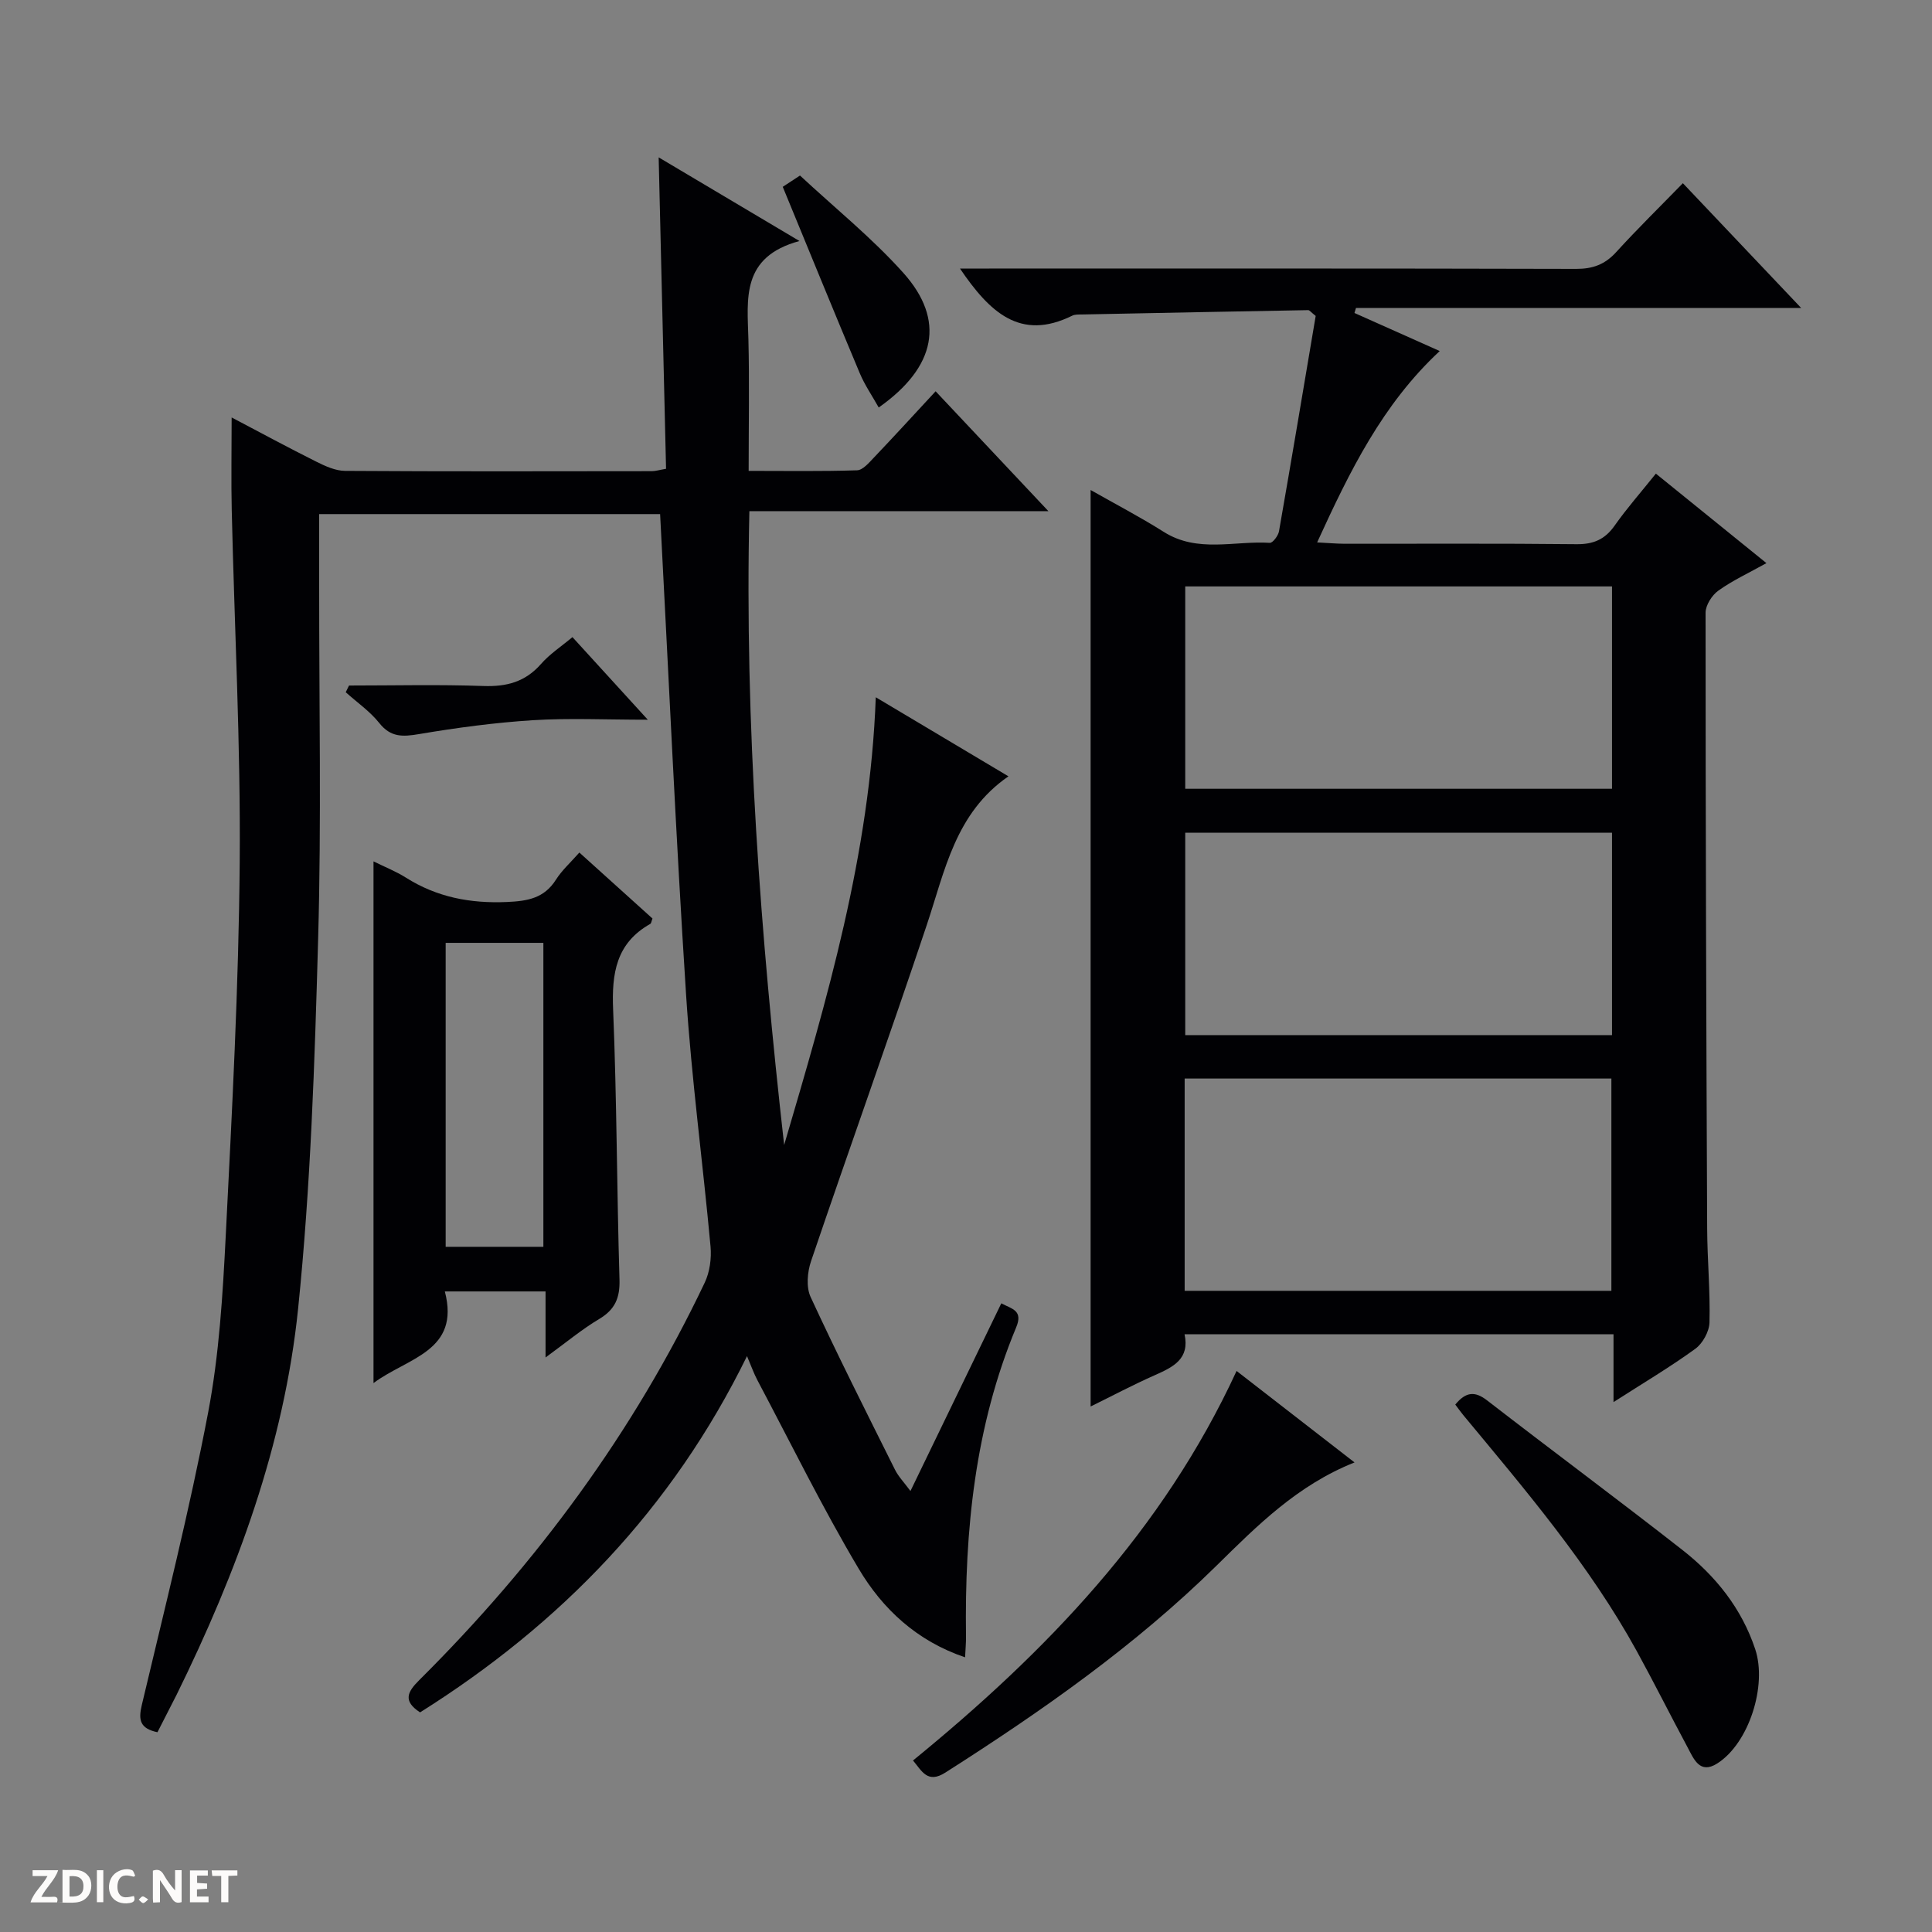 <svg enable-background="new 0 0 400 400" viewBox="0 0 400 400" xmlns="http://www.w3.org/2000/svg"><rect x="0" y="0" width="400" height="400" fill="#808080" stroke="none"/><g fill="#fcfbfa"><path d="m37.59 393.81c-.92.31-1.52.05-2-.78-.7-1.2-1.52-2.34-2.47-3.78v4.59c-.55.03-.95.05-1.41.07-.03-.37-.06-.64-.06-.91 0-1.91 0-3.81 0-5.7 1.13-.41 1.77-.03 2.29.91.62 1.11 1.38 2.14 2.31 3.19v-4.2h1.35v6.61z"/><path d="m12.94 393.88v-6.75c1.9.19 3.93-.54 5.37 1.29.8 1.01.78 2.88.03 3.97-1.37 1.97-3.4 1.51-6.4 1.49m2.45-1.22c2.04.12 2.92-.58 2.89-2.21-.03-1.51-.98-2.19-2.89-2z"/><path d="m11.81 393.87h-5.49c.68-2.18 2.47-3.48 3.51-5.45h-3.08v-1.21h5.29c-.71 2.13-2.44 3.48-3.47 5.51.86 0 1.63.04 2.39-.01.79-.05 1.14.21.85 1.16"/><path d="m39.33 393.86v-6.61h3.7v1.07h-2.22v1.52c.68.04 1.34.09 2.07.13v1.07c-.72.05-1.38.09-2.1.14v1.48h2.4v1.19h-3.85z"/><path d="m27.71 388.56c-1.15-.3-2.46-.61-3.1.64-.37.73-.41 1.93-.06 2.67.63 1.35 1.99.93 3.17.68.35.94-.01 1.32-.93 1.46-1.62.25-3.05-.27-3.76-1.48-.73-1.24-.6-3.03.31-4.17.88-1.11 2.71-1.7 4-1.16.32.13.44.74.65 1.12-.1.08-.19.16-.28.24"/><path d="m49.15 387.24v1.07c-.59.02-1.17.05-1.87.08v5.44h-1.48v-5.44h-1.85c-.05-.4-.08-.73-.13-1.15z"/><path d="m20.06 387.21h1.33v6.62h-1.33z"/><path d="m30.68 393.25c-.39.38-.8.79-1.05.76-.32-.05-.6-.45-.9-.7.26-.24.51-.64.8-.67.29-.04.62.3 1.15.61"/></g><path d="m32.6 358.64c-3.62-.77-3.98-2.52-3.25-5.6 4.77-20.15 9.86-40.25 13.74-60.58 2.29-12.02 3.03-24.41 3.65-36.67 1.3-25.74 2.68-51.51 2.89-77.28.2-24.28-1.09-48.56-1.65-72.85-.14-6.12-.02-12.25-.02-19.23 6.12 3.22 11.74 6.26 17.46 9.12 1.88.94 4.01 1.93 6.04 1.94 21.16.14 42.32.08 63.48.06.8 0 1.59-.26 2.96-.49-.51-21.35-1.01-42.57-1.53-64.48 9.44 5.61 18.62 11.07 29.15 17.32-12.15 3.3-10.78 11.99-10.57 20.37.22 8.82.05 17.64.05 27.22 7.64 0 15.05.12 22.45-.12 1.19-.04 2.47-1.57 3.48-2.63 4.23-4.44 8.37-8.97 12.78-13.73 8.07 8.58 15.33 16.29 23.35 24.82-21.17 0-41.34 0-61.91 0-1 44.3 2.31 87.78 7.2 131.23 8.86-30.15 17.78-60.21 18.97-92.7 9.19 5.48 18.07 10.77 27.47 16.37-11 7.58-13.14 19.5-16.9 30.74-7.78 23.28-16.08 46.39-23.97 69.64-.77 2.26-1.04 5.37-.09 7.42 5.57 12.04 11.55 23.89 17.47 35.76.71 1.43 1.89 2.63 3.2 4.41 6.42-13.26 12.56-25.95 18.81-38.86 2.21 1.18 4.56 1.44 3.07 5-8.53 20.48-10.68 42.04-10.38 63.97.02 1.28-.11 2.55-.19 4.32-10.01-3.38-17.08-10.02-22.02-18.33-7.54-12.68-14.05-25.98-20.97-39.03-.75-1.41-1.28-2.93-2.16-5-15.52 31.67-38.61 55.47-67.69 73.76-3.63-2.37-2.6-4.26-.17-6.68 24.27-24.13 44.37-51.3 59.1-82.28 1.05-2.2 1.43-5.03 1.21-7.48-1.59-17.37-3.93-34.68-5.06-52.07-2.13-33.01-3.61-66.07-5.38-99.58-22.77 0-46.45 0-70.59 0v14.87c-.02 24.33.47 48.67-.21 72.98-.71 25.58-1.54 51.23-4.15 76.67-2.89 28.13-12.67 54.53-25.13 79.87-1.26 2.5-2.57 5.01-3.99 7.81z" fill="#010104"/><path d="m225.8 291.2c0-63.44 0-126.33 0-189.75 4.92 2.8 10.17 5.53 15.16 8.68 6.99 4.41 14.61 1.8 21.94 2.26.6.04 1.74-1.47 1.9-2.38 2.63-15.01 5.14-30.04 7.6-44.6-1.03-.82-1.29-1.2-1.55-1.2-15.63.28-31.26.58-46.89.9-.66.01-1.41-.03-1.97.25-10.8 5.33-17.13-.78-23.24-9.76h6.07c40.5 0 81-.04 121.5.07 3.45.01 5.96-.91 8.29-3.47 4.37-4.8 9.02-9.35 13.81-14.27 8.15 8.59 15.98 16.85 24.49 25.83-31.39 0-61.78 0-92.17 0-.1.35-.21.69-.31 1.04 5.7 2.54 11.39 5.09 17.65 7.88-11.85 11.02-18.61 24.82-25.38 39.62 2.23.11 3.95.27 5.67.28 16 .02 32-.09 48 .09 3.55.04 5.92-.99 7.94-3.87 2.48-3.53 5.35-6.78 8.52-10.74 7.57 6.13 14.99 12.14 22.89 18.53-3.71 2.07-7.04 3.6-9.96 5.7-1.33.95-2.64 3.02-2.64 4.58 0 42.49.14 84.99.33 127.48.03 6.48.65 12.97.48 19.45-.05 1.88-1.4 4.34-2.94 5.46-5.21 3.78-10.77 7.08-16.93 11.03 0-5.09 0-9.46 0-14.04-29.82 0-59.08 0-88.81 0 1.1 5.1-2.34 6.77-6.1 8.44-4.51 1.99-8.87 4.31-13.35 6.51zm19.47-23.95h88.35c0-14.9 0-29.47 0-43.95-29.63 0-58.89 0-88.35 0zm88.48-145.84c-29.72 0-59.1 0-88.36 0v41.9h88.36c0-14.04 0-27.81 0-41.9zm0 51c-29.72 0-59.1 0-88.36 0v41.9h88.36c0-14.04 0-27.81 0-41.9z" fill="#010104"/><path d="m112.95 281.05c0-5.12 0-9.2 0-13.67-6.99 0-13.56 0-20.85 0 3.24 12.43-7.73 13.71-14.77 18.97 0-36.23 0-71.84 0-108.01 2.33 1.15 4.64 2.06 6.7 3.36 6.43 4.06 13.33 5.38 20.92 5.05 4.3-.19 7.71-.77 10.16-4.63 1.22-1.93 2.99-3.51 4.84-5.61 5.17 4.66 10.19 9.19 15.14 13.66-.22.56-.25 1-.47 1.12-7.06 3.98-7.99 10.24-7.68 17.72.77 18.63.76 37.28 1.32 55.92.11 3.78-.92 6.19-4.18 8.14-3.55 2.11-6.76 4.79-11.13 7.98zm-20.68-85.84v62.93h20.23c0-21.21 0-41.97 0-62.93-6.77 0-13.22 0-20.23 0z" fill="#010104"/><path d="m256.02 283.84c7.87 6.1 15.92 12.35 24.42 18.94-11.81 4.7-20.14 13.07-28.54 21.34-16.92 16.65-36.23 30.16-56.17 42.87-3.7 2.36-4.86-.31-6.7-2.5 27.54-22.48 51.71-47.53 66.99-80.65z" fill="#010104"/><path d="m301.3 290.8c2.22-2.69 4.08-2.81 6.62-.84 13.4 10.37 27.01 20.46 40.35 30.9 6.9 5.39 12.3 12.09 15.13 20.59 2.5 7.52-1.29 19.49-7.87 23.66-3.66 2.32-4.88-1.01-6.18-3.43-3.53-6.58-6.87-13.26-10.46-19.81-9.83-17.88-23.02-33.31-35.96-48.92-.52-.63-.99-1.31-1.63-2.15z" fill="#010104"/><path d="m162.06 38.68c.5-.33 1.72-1.13 3.57-2.34 7.23 6.73 14.9 12.91 21.39 20.15 8.74 9.75 6.82 19.49-5.09 27.88-1.35-2.41-2.89-4.64-3.92-7.09-5.32-12.65-10.49-25.35-15.95-38.6z" fill="#010104"/><path d="m72.26 141.93c9.28 0 18.56-.23 27.82.1 4.81.17 8.67-.85 11.92-4.55 1.83-2.09 4.24-3.66 6.52-5.57 5.01 5.49 9.89 10.85 15.6 17.1-8.67 0-16.25-.37-23.78.1-7.9.5-15.8 1.56-23.61 2.88-3.38.57-5.84.68-8.2-2.29-1.93-2.43-4.61-4.27-6.95-6.38.22-.47.45-.93.68-1.39z" fill="#010104"/></svg>